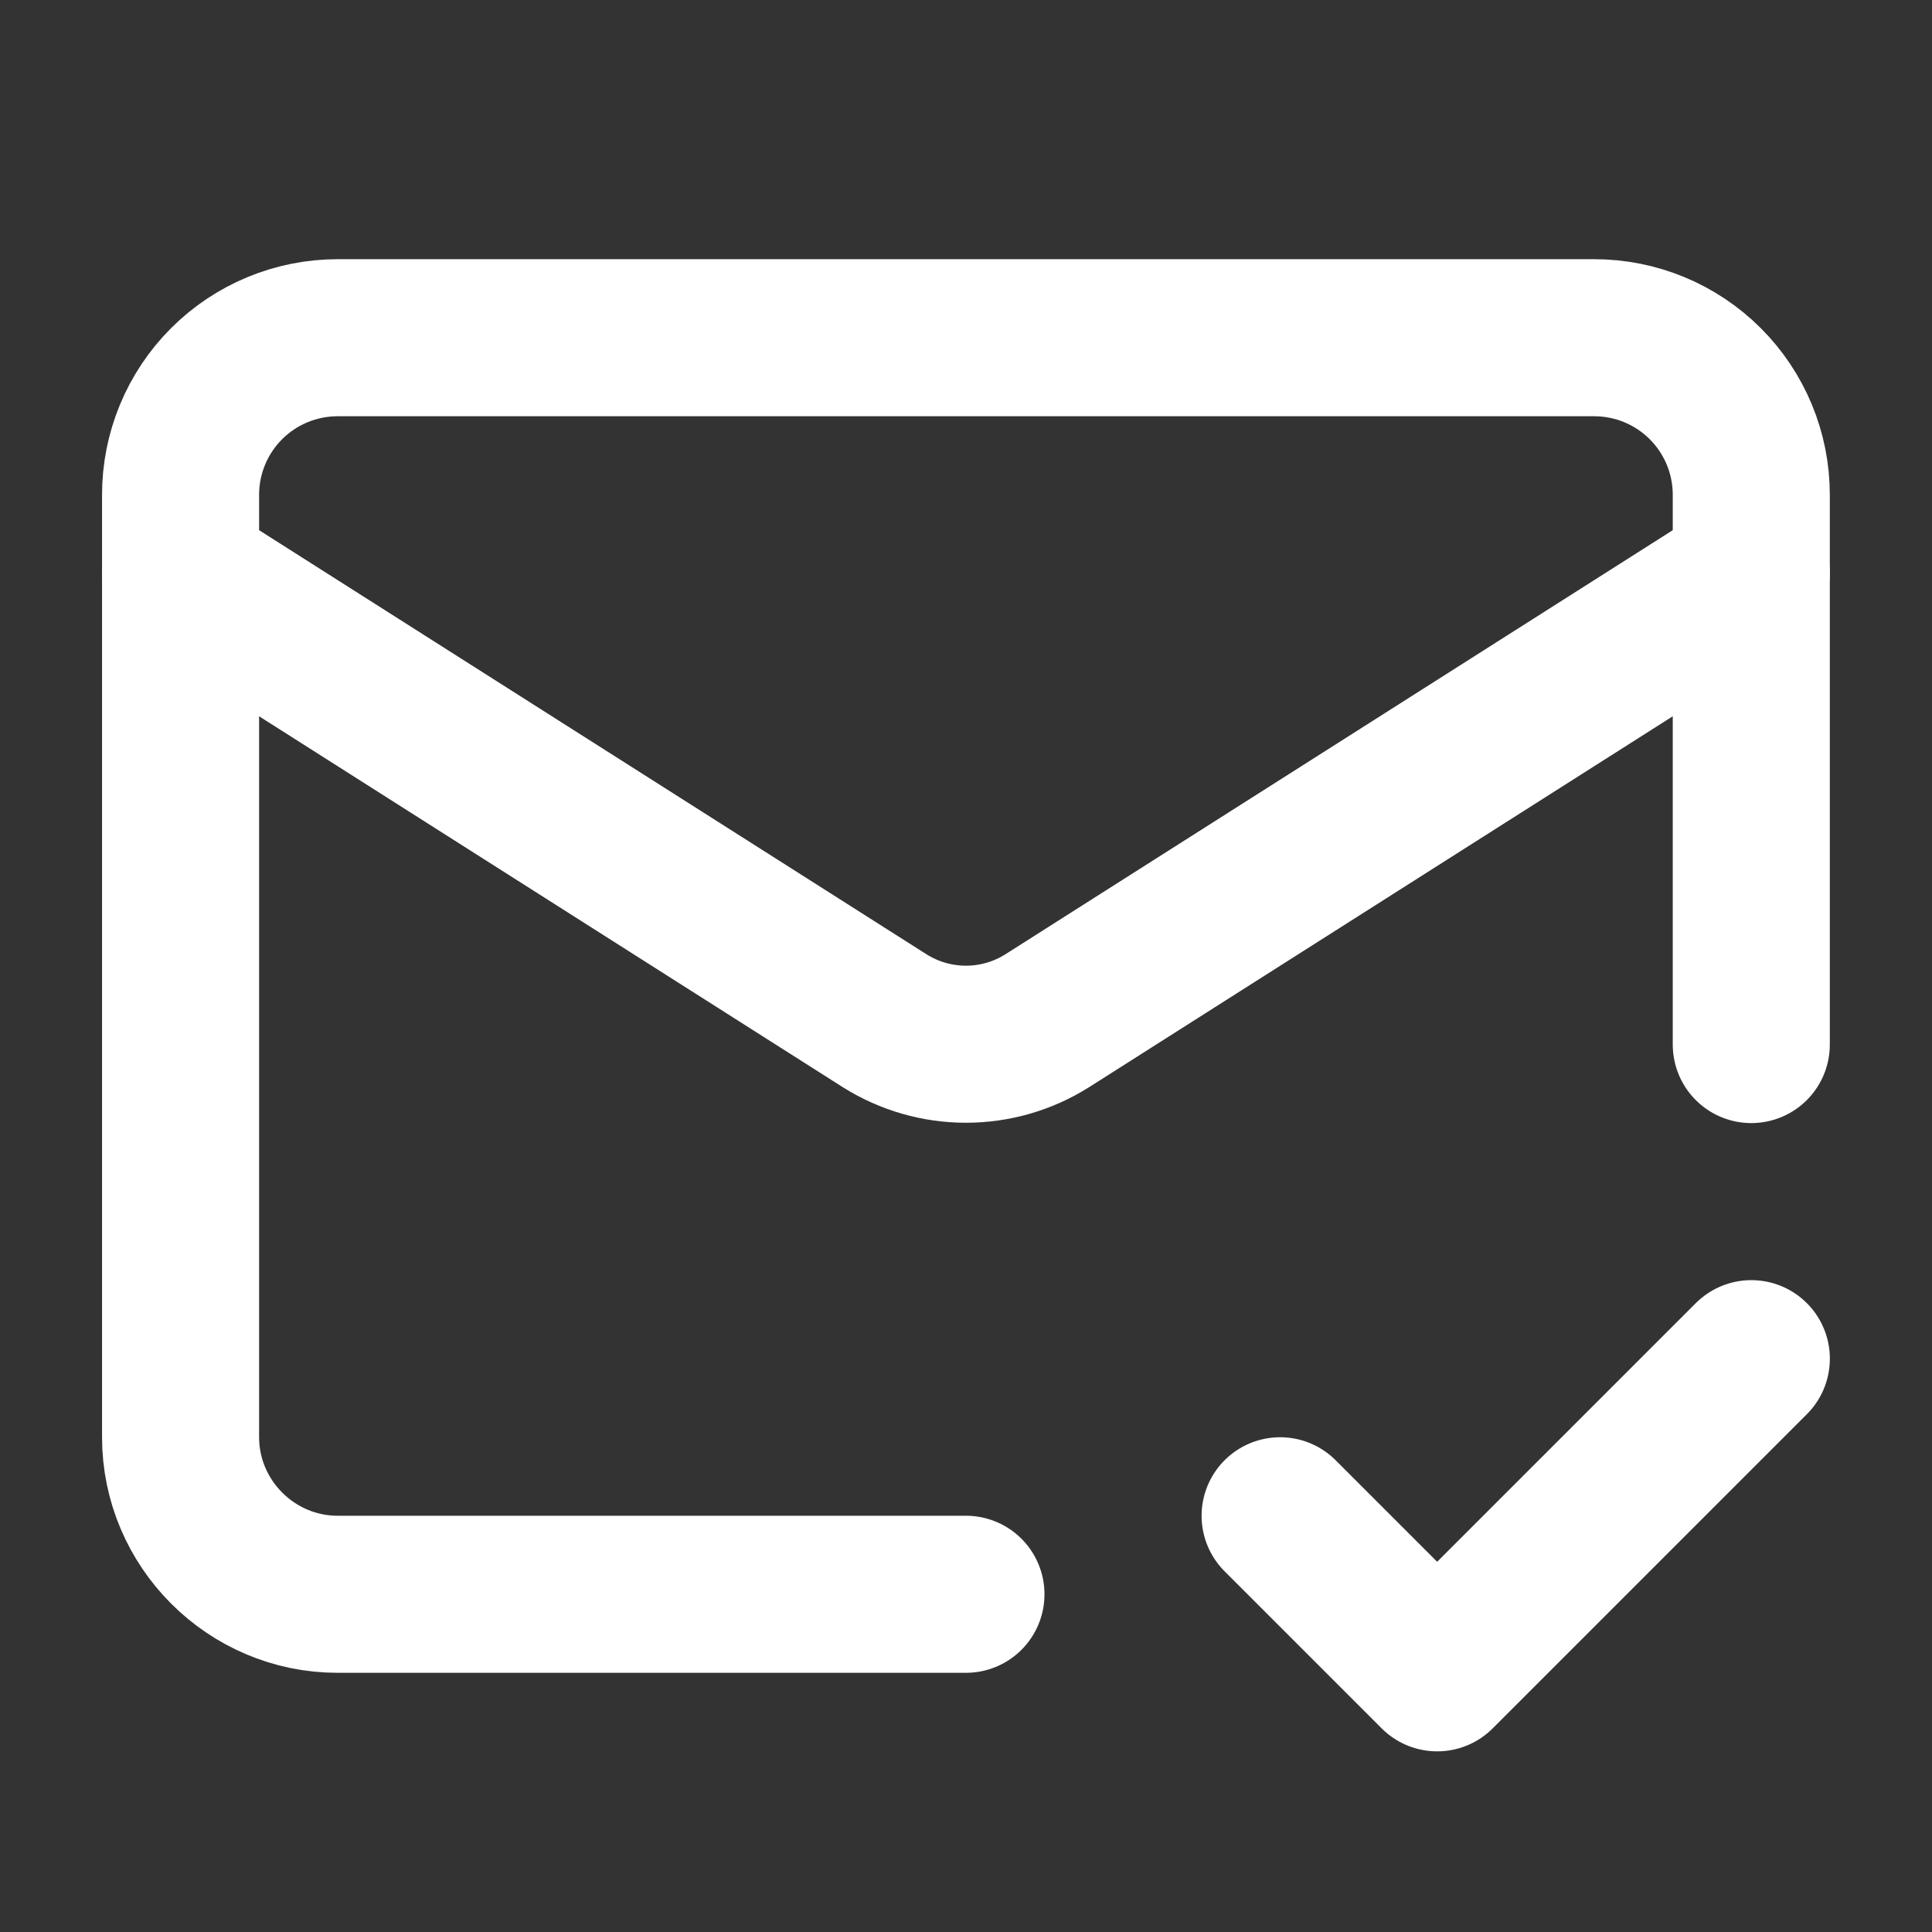 <svg width="41" height="41" viewBox="0 0 41 41" fill="none" xmlns="http://www.w3.org/2000/svg">
<rect x="0" y="0" width="41" height="41" fill="#333333" stroke="none"/>
<path d="M37.165 22.167V10.5C37.165 9.616 36.814 8.768 36.189 8.143C35.564 7.518 34.716 7.167 33.832 7.167H7.165C6.281 7.167 5.433 7.518 4.808 8.143C4.183 8.768 3.832 9.616 3.832 10.5V30.5C3.832 32.333 5.332 33.833 7.165 33.833H20.499" stroke="white" stroke-width="3.333" stroke-linecap="round" stroke-linejoin="round"/>
<path d="M37.165 12.167L22.215 21.667C21.701 21.989 21.106 22.16 20.499 22.16C19.892 22.16 19.297 21.989 18.782 21.667L3.832 12.167" stroke="white" stroke-width="3.333" stroke-linecap="round" stroke-linejoin="round"/>
<path d="M27.166 32.167L30.499 35.5L37.166 28.833" stroke="white" stroke-width="3.333" stroke-linecap="round" stroke-linejoin="round"/>
</svg>
